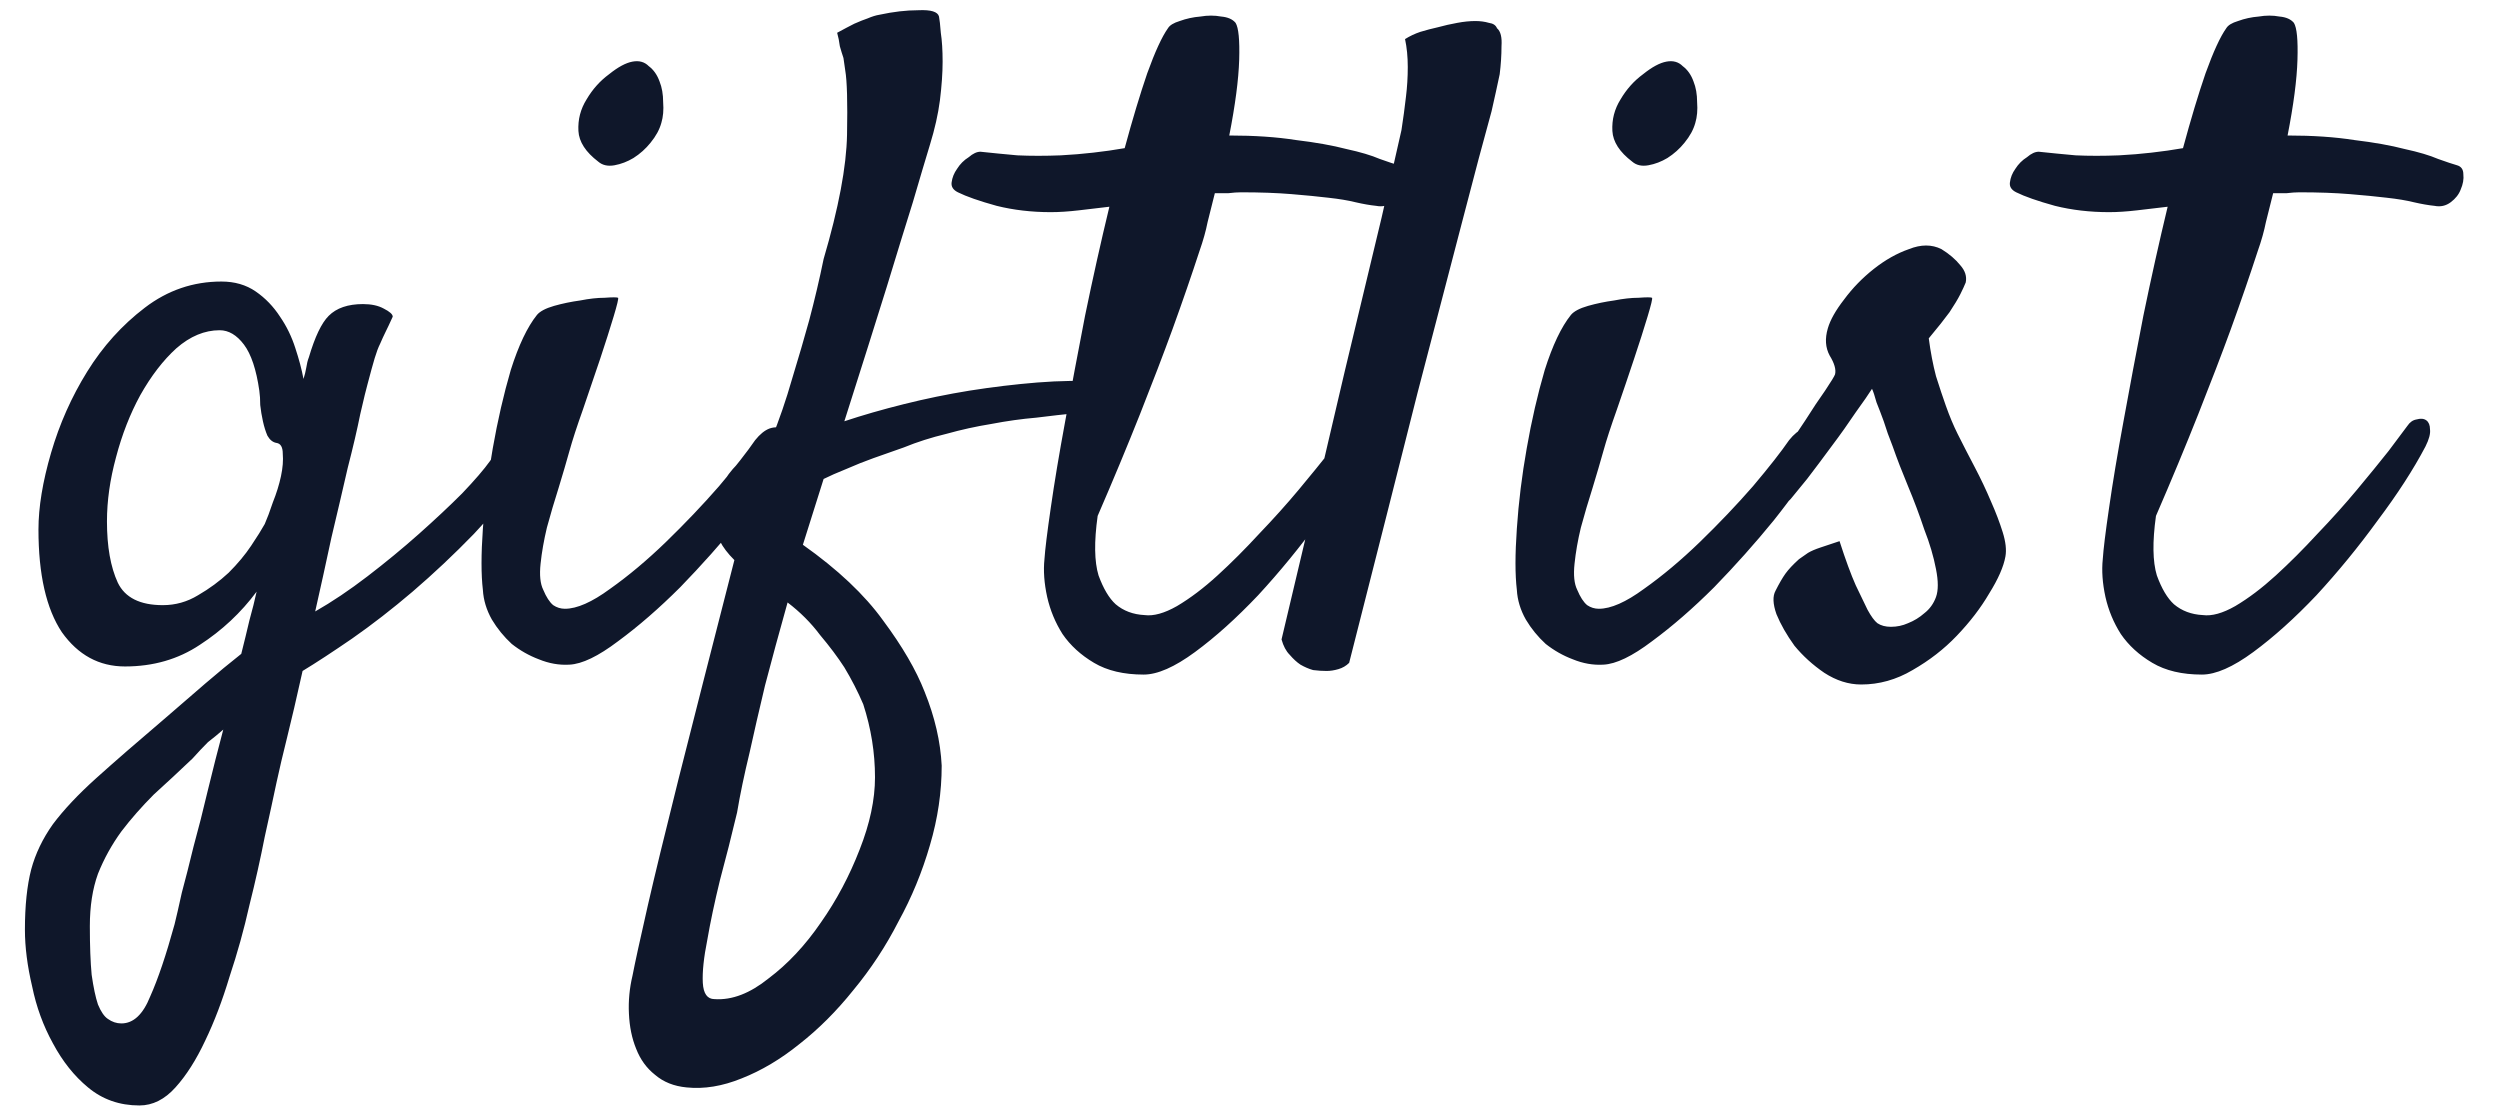 <svg width="65" height="29" viewBox="0 0 65 29" fill="none" xmlns="http://www.w3.org/2000/svg">
<path d="M7.188 20.352C7.109 20.727 7.008 21.195 6.883 21.758C6.773 22.32 6.641 22.914 6.484 23.539C6.344 24.164 6.172 24.781 5.969 25.391C5.781 26.016 5.57 26.57 5.336 27.055C5.102 27.555 4.844 27.961 4.562 28.273C4.281 28.586 3.969 28.742 3.625 28.742C3.109 28.742 2.664 28.586 2.289 28.273C1.93 27.977 1.625 27.594 1.375 27.125C1.125 26.672 0.945 26.18 0.836 25.648C0.711 25.117 0.648 24.625 0.648 24.172C0.648 23.547 0.703 23.023 0.812 22.602C0.922 22.195 1.109 21.805 1.375 21.43C1.656 21.055 2.031 20.656 2.5 20.234C2.969 19.812 3.57 19.289 4.305 18.664C4.664 18.352 5.008 18.055 5.336 17.773C5.664 17.492 5.977 17.234 6.273 17C6.352 16.688 6.422 16.398 6.484 16.133C6.562 15.852 6.625 15.602 6.672 15.383C6.266 15.93 5.773 16.391 5.195 16.766C4.633 17.141 3.984 17.328 3.25 17.328C2.578 17.328 2.031 17.031 1.609 16.438C1.203 15.828 1 14.938 1 13.766C1 13.188 1.109 12.523 1.328 11.773C1.547 11.023 1.859 10.32 2.266 9.664C2.672 9.008 3.172 8.453 3.766 8C4.359 7.547 5.023 7.32 5.758 7.32C6.102 7.32 6.398 7.406 6.648 7.578C6.898 7.75 7.109 7.969 7.281 8.234C7.453 8.484 7.586 8.758 7.68 9.055C7.773 9.336 7.844 9.602 7.891 9.852C7.922 9.758 7.945 9.664 7.961 9.57C7.977 9.461 8 9.367 8.031 9.289C8.188 8.758 8.359 8.398 8.547 8.211C8.75 8.008 9.047 7.906 9.438 7.906C9.656 7.906 9.836 7.945 9.977 8.023C10.133 8.102 10.211 8.172 10.211 8.234C10.133 8.406 10.07 8.539 10.023 8.633C9.977 8.727 9.93 8.828 9.883 8.938C9.836 9.031 9.789 9.156 9.742 9.312C9.695 9.469 9.633 9.695 9.555 9.992C9.523 10.102 9.461 10.359 9.367 10.766C9.289 11.156 9.18 11.625 9.039 12.172C8.914 12.719 8.773 13.32 8.617 13.977C8.477 14.633 8.336 15.273 8.195 15.898C8.633 15.648 9.086 15.344 9.555 14.984C10.023 14.625 10.469 14.258 10.891 13.883C11.312 13.508 11.688 13.156 12.016 12.828C12.344 12.484 12.586 12.203 12.742 11.984C12.867 11.797 13.008 11.664 13.164 11.586C13.32 11.508 13.453 11.484 13.562 11.516C13.688 11.531 13.758 11.602 13.773 11.727C13.805 11.836 13.758 11.992 13.633 12.195C13.273 12.773 12.836 13.336 12.32 13.883C11.805 14.414 11.273 14.914 10.727 15.383C10.195 15.836 9.672 16.242 9.156 16.602C8.656 16.945 8.227 17.227 7.867 17.445C7.711 18.148 7.578 18.719 7.469 19.156C7.359 19.594 7.266 19.992 7.188 20.352ZM4.234 15.734C4.562 15.734 4.867 15.648 5.148 15.477C5.445 15.305 5.711 15.109 5.945 14.891C6.18 14.656 6.375 14.422 6.531 14.188C6.688 13.953 6.805 13.766 6.883 13.625C6.945 13.484 7.016 13.297 7.094 13.062C7.188 12.828 7.258 12.602 7.305 12.383C7.352 12.164 7.367 11.969 7.352 11.797C7.352 11.625 7.297 11.531 7.188 11.516C7.094 11.5 7.016 11.438 6.953 11.328C6.906 11.219 6.867 11.094 6.836 10.953C6.805 10.812 6.781 10.672 6.766 10.531C6.766 10.391 6.758 10.266 6.742 10.156C6.664 9.609 6.531 9.211 6.344 8.961C6.156 8.711 5.945 8.586 5.711 8.586C5.32 8.586 4.945 8.742 4.586 9.055C4.242 9.367 3.93 9.773 3.648 10.273C3.383 10.758 3.172 11.297 3.016 11.891C2.859 12.469 2.781 13.023 2.781 13.555C2.781 14.211 2.875 14.742 3.062 15.148C3.25 15.539 3.641 15.734 4.234 15.734ZM3.156 26.609C3.469 26.609 3.719 26.375 3.906 25.906C4.109 25.453 4.32 24.828 4.539 24.031C4.586 23.844 4.648 23.57 4.727 23.211C4.82 22.867 4.922 22.469 5.031 22.016C5.156 21.562 5.281 21.07 5.406 20.539C5.531 20.023 5.664 19.5 5.805 18.969C5.68 19.078 5.547 19.188 5.406 19.297C5.281 19.422 5.148 19.562 5.008 19.719C4.664 20.047 4.328 20.359 4 20.656C3.688 20.969 3.406 21.289 3.156 21.617C2.906 21.961 2.703 22.328 2.547 22.719C2.406 23.109 2.336 23.562 2.336 24.078C2.336 24.594 2.352 25.016 2.383 25.344C2.43 25.672 2.484 25.93 2.547 26.117C2.625 26.305 2.711 26.43 2.805 26.492C2.914 26.57 3.031 26.609 3.156 26.609ZM17.195 3.195C17.148 3.367 17.055 3.539 16.914 3.711C16.789 3.867 16.641 4 16.469 4.109C16.312 4.203 16.148 4.266 15.977 4.297C15.805 4.328 15.664 4.297 15.555 4.203C15.227 3.953 15.055 3.688 15.039 3.406C15.023 3.109 15.094 2.836 15.25 2.586C15.406 2.32 15.602 2.102 15.836 1.93C16.07 1.742 16.273 1.633 16.445 1.602C16.617 1.57 16.758 1.609 16.867 1.719C16.992 1.812 17.086 1.945 17.148 2.117C17.211 2.273 17.242 2.453 17.242 2.656C17.258 2.859 17.242 3.039 17.195 3.195ZM13.961 8.188C14.039 8.094 14.188 8.016 14.406 7.953C14.625 7.891 14.852 7.844 15.086 7.812C15.32 7.766 15.531 7.742 15.719 7.742C15.922 7.727 16.039 7.727 16.07 7.742C16.086 7.758 16.047 7.922 15.953 8.234C15.859 8.547 15.742 8.914 15.602 9.336C15.461 9.758 15.312 10.195 15.156 10.648C15 11.086 14.883 11.445 14.805 11.727C14.727 12.008 14.633 12.328 14.523 12.688C14.414 13.031 14.312 13.375 14.219 13.719C14.141 14.047 14.086 14.359 14.055 14.656C14.023 14.953 14.047 15.18 14.125 15.336C14.203 15.523 14.289 15.656 14.383 15.734C14.477 15.797 14.578 15.828 14.688 15.828C15 15.828 15.391 15.656 15.859 15.312C16.344 14.969 16.828 14.562 17.312 14.094C17.812 13.609 18.273 13.125 18.695 12.641C19.117 12.141 19.43 11.742 19.633 11.445C19.758 11.289 19.883 11.188 20.008 11.141C20.148 11.094 20.258 11.102 20.336 11.164C20.43 11.227 20.477 11.328 20.477 11.469C20.492 11.609 20.445 11.773 20.336 11.961C20.086 12.398 19.719 12.922 19.234 13.531C18.75 14.125 18.234 14.703 17.688 15.266C17.141 15.812 16.602 16.281 16.07 16.672C15.555 17.062 15.133 17.266 14.805 17.281C14.539 17.297 14.273 17.25 14.008 17.141C13.758 17.047 13.523 16.914 13.305 16.742C13.102 16.555 12.93 16.344 12.789 16.109C12.648 15.859 12.57 15.602 12.555 15.336C12.508 14.945 12.508 14.414 12.555 13.742C12.602 13.055 12.688 12.359 12.812 11.656C12.938 10.938 13.094 10.258 13.281 9.617C13.484 8.977 13.711 8.5 13.961 8.188ZM19.094 14.562C18.922 14.391 18.797 14.227 18.719 14.07C18.656 13.898 18.609 13.734 18.578 13.578C18.547 13.406 18.547 13.234 18.578 13.062C18.641 12.844 18.734 12.641 18.859 12.453C18.969 12.281 19.117 12.109 19.305 11.938C19.492 11.75 19.742 11.578 20.055 11.422C20.258 10.922 20.438 10.398 20.594 9.852C20.766 9.289 20.914 8.781 21.039 8.328C21.18 7.797 21.305 7.266 21.414 6.734C21.805 5.406 22.008 4.328 22.023 3.5C22.039 2.656 22.023 2.102 21.977 1.836C21.961 1.727 21.945 1.617 21.93 1.508C21.898 1.414 21.867 1.312 21.836 1.203C21.82 1.078 21.797 0.961 21.766 0.852C21.938 0.758 22.086 0.68 22.211 0.617C22.352 0.555 22.469 0.508 22.562 0.477C22.672 0.43 22.773 0.398 22.867 0.383C23.227 0.305 23.562 0.266 23.875 0.266C24.203 0.25 24.383 0.305 24.414 0.43C24.43 0.508 24.445 0.648 24.461 0.852C24.492 1.055 24.508 1.305 24.508 1.602C24.508 1.898 24.484 2.234 24.438 2.609C24.391 2.969 24.305 3.352 24.18 3.758C24.07 4.117 23.922 4.617 23.734 5.258C23.562 5.805 23.336 6.539 23.055 7.461C22.773 8.367 22.406 9.531 21.953 10.953C22.422 10.797 22.938 10.648 23.5 10.508C24.062 10.367 24.633 10.25 25.211 10.156C25.805 10.062 26.391 9.992 26.969 9.945C27.562 9.898 28.109 9.891 28.609 9.922C28.703 9.922 28.766 9.969 28.797 10.062C28.844 10.141 28.844 10.227 28.797 10.32C28.766 10.414 28.68 10.508 28.539 10.602C28.414 10.68 28.227 10.727 27.977 10.742C27.664 10.773 27.32 10.812 26.945 10.859C26.57 10.891 26.18 10.945 25.773 11.023C25.383 11.086 24.992 11.172 24.602 11.281C24.211 11.375 23.844 11.492 23.5 11.633C23.234 11.727 22.969 11.82 22.703 11.914C22.484 11.992 22.25 12.086 22 12.195C21.766 12.289 21.57 12.375 21.414 12.453L20.875 14.164C21.781 14.805 22.477 15.461 22.961 16.133C23.461 16.805 23.82 17.422 24.039 17.984C24.305 18.641 24.453 19.281 24.484 19.906C24.484 20.594 24.383 21.281 24.18 21.969C23.977 22.672 23.703 23.336 23.359 23.961C23.031 24.602 22.641 25.195 22.188 25.742C21.75 26.289 21.281 26.758 20.781 27.148C20.297 27.539 19.797 27.836 19.281 28.039C18.781 28.242 18.305 28.32 17.852 28.273C17.523 28.242 17.25 28.133 17.031 27.945C16.812 27.773 16.648 27.547 16.539 27.266C16.43 27 16.367 26.695 16.352 26.352C16.336 26.023 16.367 25.695 16.445 25.367C16.508 25.039 16.641 24.43 16.844 23.539C17.016 22.789 17.281 21.695 17.641 20.258C18 18.836 18.484 16.938 19.094 14.562ZM20.477 15.664C20.258 16.445 20.062 17.164 19.891 17.82C19.734 18.477 19.602 19.055 19.492 19.555C19.352 20.133 19.242 20.656 19.164 21.125C19.023 21.719 18.875 22.305 18.719 22.883C18.578 23.461 18.469 23.977 18.391 24.43C18.297 24.898 18.258 25.273 18.273 25.555C18.289 25.836 18.391 25.977 18.578 25.977C19.031 26.008 19.5 25.828 19.984 25.438C20.484 25.062 20.938 24.578 21.344 23.984C21.75 23.406 22.086 22.773 22.352 22.086C22.617 21.414 22.75 20.789 22.75 20.211C22.75 19.57 22.648 18.938 22.445 18.312C22.305 17.984 22.141 17.664 21.953 17.352C21.781 17.086 21.57 16.805 21.32 16.508C21.086 16.195 20.805 15.914 20.477 15.664ZM35.078 11.07C35.141 10.977 35.219 10.922 35.312 10.906C35.422 10.875 35.508 10.883 35.57 10.93C35.633 10.977 35.664 11.055 35.664 11.164C35.68 11.273 35.641 11.422 35.547 11.609C35.234 12.203 34.82 12.844 34.305 13.531C33.805 14.219 33.273 14.867 32.711 15.477C32.148 16.07 31.602 16.562 31.07 16.953C30.539 17.344 30.094 17.539 29.734 17.539C29.219 17.539 28.789 17.438 28.445 17.234C28.102 17.031 27.828 16.781 27.625 16.484C27.438 16.188 27.305 15.867 27.227 15.523C27.148 15.164 27.125 14.836 27.156 14.539C27.172 14.289 27.227 13.844 27.32 13.203C27.414 12.547 27.539 11.797 27.695 10.953C27.852 10.094 28.023 9.18 28.211 8.211C28.414 7.227 28.625 6.281 28.844 5.375C28.578 5.406 28.312 5.438 28.047 5.469C27.781 5.5 27.539 5.516 27.32 5.516C26.82 5.516 26.352 5.461 25.914 5.352C25.461 5.227 25.125 5.109 24.906 5C24.781 4.938 24.727 4.852 24.742 4.742C24.758 4.617 24.805 4.5 24.883 4.391C24.961 4.266 25.062 4.164 25.188 4.086C25.297 3.992 25.398 3.945 25.492 3.945C25.789 3.977 26.109 4.008 26.453 4.039C26.797 4.055 27.172 4.055 27.578 4.039C27.875 4.023 28.156 4 28.422 3.969C28.703 3.938 28.977 3.898 29.242 3.852C29.445 3.102 29.641 2.453 29.828 1.906C30.031 1.344 30.211 0.953 30.367 0.734C30.414 0.656 30.516 0.594 30.672 0.547C30.844 0.484 31.023 0.445 31.211 0.43C31.398 0.398 31.578 0.398 31.75 0.43C31.922 0.445 32.047 0.5 32.125 0.594C32.203 0.719 32.234 1.039 32.219 1.555C32.203 2.07 32.117 2.727 31.961 3.523C32.617 3.523 33.195 3.562 33.695 3.641C34.211 3.703 34.648 3.781 35.008 3.875C35.367 3.953 35.656 4.039 35.875 4.133C36.094 4.211 36.258 4.266 36.367 4.297C36.477 4.328 36.531 4.406 36.531 4.531C36.547 4.656 36.523 4.789 36.461 4.93C36.414 5.055 36.328 5.164 36.203 5.258C36.078 5.352 35.938 5.383 35.781 5.352C35.625 5.336 35.445 5.305 35.242 5.258C35.055 5.211 34.82 5.172 34.539 5.141C34.273 5.109 33.953 5.078 33.578 5.047C33.203 5.016 32.766 5 32.266 5C32.172 5 32.062 5.008 31.938 5.023C31.828 5.023 31.711 5.023 31.586 5.023C31.523 5.273 31.461 5.523 31.398 5.773C31.352 6.008 31.281 6.258 31.188 6.523C30.984 7.148 30.75 7.828 30.484 8.562C30.25 9.203 29.969 9.938 29.641 10.766C29.312 11.594 28.945 12.477 28.539 13.414C28.445 14.086 28.453 14.602 28.562 14.961C28.688 15.305 28.836 15.555 29.008 15.711C29.211 15.883 29.461 15.977 29.758 15.992C29.992 16.023 30.273 15.945 30.602 15.758C30.945 15.555 31.297 15.289 31.656 14.961C32.016 14.633 32.375 14.273 32.734 13.883C33.109 13.492 33.453 13.109 33.766 12.734C34.078 12.359 34.352 12.023 34.586 11.727C34.82 11.414 34.984 11.195 35.078 11.07ZM33.32 16.625C34.008 13.734 34.555 11.414 34.961 9.664C35.383 7.914 35.703 6.578 35.922 5.656C36.172 4.562 36.344 3.805 36.438 3.383C36.484 3.086 36.523 2.797 36.555 2.516C36.586 2.266 36.602 2.008 36.602 1.742C36.602 1.477 36.578 1.234 36.531 1.016C36.656 0.938 36.789 0.875 36.93 0.828C37.086 0.781 37.234 0.742 37.375 0.711C37.547 0.664 37.719 0.625 37.891 0.594C38.062 0.562 38.219 0.547 38.359 0.547C38.484 0.547 38.602 0.562 38.711 0.594C38.82 0.609 38.891 0.656 38.922 0.734C39.016 0.812 39.055 0.969 39.039 1.203C39.039 1.438 39.023 1.68 38.992 1.93C38.93 2.227 38.859 2.547 38.781 2.891C38.594 3.562 38.336 4.531 38.008 5.797C37.727 6.875 37.344 8.344 36.859 10.203C36.391 12.062 35.797 14.406 35.078 17.234C35 17.312 34.906 17.367 34.797 17.398C34.688 17.43 34.586 17.445 34.492 17.445C34.383 17.445 34.266 17.438 34.141 17.422C34.031 17.391 33.922 17.344 33.812 17.281C33.719 17.219 33.625 17.133 33.531 17.023C33.438 16.93 33.367 16.797 33.32 16.625ZM44.078 3.195C44.031 3.367 43.938 3.539 43.797 3.711C43.672 3.867 43.523 4 43.352 4.109C43.195 4.203 43.031 4.266 42.859 4.297C42.688 4.328 42.547 4.297 42.438 4.203C42.109 3.953 41.938 3.688 41.922 3.406C41.906 3.109 41.977 2.836 42.133 2.586C42.289 2.32 42.484 2.102 42.719 1.93C42.953 1.742 43.156 1.633 43.328 1.602C43.5 1.57 43.641 1.609 43.75 1.719C43.875 1.812 43.969 1.945 44.031 2.117C44.094 2.273 44.125 2.453 44.125 2.656C44.141 2.859 44.125 3.039 44.078 3.195ZM40.844 8.188C40.922 8.094 41.07 8.016 41.289 7.953C41.508 7.891 41.734 7.844 41.969 7.812C42.203 7.766 42.414 7.742 42.602 7.742C42.805 7.727 42.922 7.727 42.953 7.742C42.969 7.758 42.93 7.922 42.836 8.234C42.742 8.547 42.625 8.914 42.484 9.336C42.344 9.758 42.195 10.195 42.039 10.648C41.883 11.086 41.766 11.445 41.688 11.727C41.609 12.008 41.516 12.328 41.406 12.688C41.297 13.031 41.195 13.375 41.102 13.719C41.023 14.047 40.969 14.359 40.938 14.656C40.906 14.953 40.93 15.18 41.008 15.336C41.086 15.523 41.172 15.656 41.266 15.734C41.359 15.797 41.461 15.828 41.57 15.828C41.883 15.828 42.273 15.656 42.742 15.312C43.227 14.969 43.711 14.562 44.195 14.094C44.695 13.609 45.156 13.125 45.578 12.641C46 12.141 46.312 11.742 46.516 11.445C46.641 11.289 46.766 11.188 46.891 11.141C47.031 11.094 47.141 11.102 47.219 11.164C47.312 11.227 47.359 11.328 47.359 11.469C47.375 11.609 47.328 11.773 47.219 11.961C46.969 12.398 46.602 12.922 46.117 13.531C45.633 14.125 45.117 14.703 44.57 15.266C44.023 15.812 43.484 16.281 42.953 16.672C42.438 17.062 42.016 17.266 41.688 17.281C41.422 17.297 41.156 17.25 40.891 17.141C40.641 17.047 40.406 16.914 40.188 16.742C39.984 16.555 39.812 16.344 39.672 16.109C39.531 15.859 39.453 15.602 39.438 15.336C39.391 14.945 39.391 14.414 39.438 13.742C39.484 13.055 39.57 12.359 39.695 11.656C39.82 10.938 39.977 10.258 40.164 9.617C40.367 8.977 40.594 8.5 40.844 8.188ZM48.812 16.203C48.906 16.266 49.023 16.297 49.164 16.297C49.32 16.297 49.469 16.266 49.609 16.203C49.766 16.141 49.906 16.055 50.031 15.945C50.172 15.836 50.273 15.695 50.336 15.523C50.398 15.352 50.398 15.109 50.336 14.797C50.273 14.469 50.172 14.125 50.031 13.766C49.906 13.391 49.766 13.016 49.609 12.641C49.453 12.266 49.32 11.922 49.211 11.609C49.117 11.375 49.039 11.156 48.977 10.953C48.914 10.781 48.852 10.617 48.789 10.461C48.742 10.289 48.703 10.172 48.672 10.109C48.594 10.234 48.453 10.438 48.25 10.719C48.062 11 47.852 11.297 47.617 11.609C47.398 11.906 47.188 12.188 46.984 12.453C46.781 12.703 46.641 12.875 46.562 12.969C46.438 13.109 46.312 13.195 46.188 13.227C46.078 13.242 45.984 13.219 45.906 13.156C45.828 13.078 45.781 12.977 45.766 12.852C45.766 12.711 45.828 12.547 45.953 12.359C46.047 12.234 46.188 12.039 46.375 11.773C46.562 11.492 46.75 11.211 46.938 10.93C47.125 10.633 47.297 10.375 47.453 10.156C47.609 9.922 47.695 9.781 47.711 9.734C47.742 9.609 47.695 9.445 47.57 9.242C47.461 9.039 47.445 8.805 47.523 8.539C47.586 8.32 47.727 8.07 47.945 7.789C48.164 7.492 48.422 7.227 48.719 6.992C49.016 6.758 49.32 6.586 49.633 6.477C49.945 6.352 50.227 6.352 50.477 6.477C50.68 6.602 50.844 6.742 50.969 6.898C51.094 7.039 51.141 7.188 51.109 7.344C51.078 7.422 51.031 7.523 50.969 7.648C50.906 7.773 50.812 7.93 50.688 8.117C50.562 8.289 50.383 8.516 50.148 8.797C50.195 9.156 50.258 9.484 50.336 9.781C50.43 10.078 50.516 10.336 50.594 10.555C50.688 10.82 50.789 11.062 50.898 11.281C51.039 11.562 51.188 11.852 51.344 12.148C51.5 12.445 51.641 12.742 51.766 13.039C51.891 13.32 51.992 13.586 52.07 13.836C52.148 14.086 52.172 14.297 52.141 14.469C52.094 14.734 51.953 15.055 51.719 15.43C51.5 15.805 51.219 16.172 50.875 16.531C50.547 16.875 50.164 17.172 49.727 17.422C49.305 17.672 48.859 17.797 48.391 17.797C48.062 17.797 47.742 17.695 47.43 17.492C47.133 17.289 46.875 17.055 46.656 16.789C46.453 16.508 46.297 16.234 46.188 15.969C46.094 15.703 46.086 15.5 46.164 15.359C46.258 15.172 46.344 15.023 46.422 14.914C46.5 14.805 46.617 14.68 46.773 14.539C46.836 14.492 46.914 14.438 47.008 14.375C47.086 14.328 47.195 14.281 47.336 14.234C47.477 14.188 47.641 14.133 47.828 14.07C47.984 14.555 48.125 14.938 48.25 15.219C48.375 15.484 48.477 15.695 48.555 15.852C48.648 16.023 48.734 16.141 48.812 16.203ZM62.594 11.07C62.656 10.977 62.734 10.922 62.828 10.906C62.938 10.875 63.023 10.883 63.086 10.93C63.148 10.977 63.18 11.055 63.18 11.164C63.195 11.273 63.156 11.422 63.062 11.609C62.75 12.203 62.336 12.844 61.82 13.531C61.32 14.219 60.789 14.867 60.227 15.477C59.664 16.07 59.117 16.562 58.586 16.953C58.055 17.344 57.609 17.539 57.25 17.539C56.734 17.539 56.305 17.438 55.961 17.234C55.617 17.031 55.344 16.781 55.141 16.484C54.953 16.188 54.82 15.867 54.742 15.523C54.664 15.164 54.641 14.836 54.672 14.539C54.688 14.289 54.742 13.844 54.836 13.203C54.93 12.547 55.055 11.797 55.211 10.953C55.367 10.094 55.539 9.18 55.727 8.211C55.93 7.227 56.141 6.281 56.359 5.375C56.094 5.406 55.828 5.438 55.562 5.469C55.297 5.5 55.055 5.516 54.836 5.516C54.336 5.516 53.867 5.461 53.43 5.352C52.977 5.227 52.641 5.109 52.422 5C52.297 4.938 52.242 4.852 52.258 4.742C52.273 4.617 52.32 4.5 52.398 4.391C52.477 4.266 52.578 4.164 52.703 4.086C52.812 3.992 52.914 3.945 53.008 3.945C53.305 3.977 53.625 4.008 53.969 4.039C54.312 4.055 54.688 4.055 55.094 4.039C55.391 4.023 55.672 4 55.938 3.969C56.219 3.938 56.492 3.898 56.758 3.852C56.961 3.102 57.156 2.453 57.344 1.906C57.547 1.344 57.727 0.953 57.883 0.734C57.93 0.656 58.031 0.594 58.188 0.547C58.359 0.484 58.539 0.445 58.727 0.43C58.914 0.398 59.094 0.398 59.266 0.43C59.438 0.445 59.562 0.5 59.641 0.594C59.719 0.719 59.75 1.039 59.734 1.555C59.719 2.07 59.633 2.727 59.477 3.523C60.133 3.523 60.711 3.562 61.211 3.641C61.727 3.703 62.164 3.781 62.523 3.875C62.883 3.953 63.172 4.039 63.391 4.133C63.609 4.211 63.773 4.266 63.883 4.297C63.992 4.328 64.047 4.406 64.047 4.531C64.062 4.656 64.039 4.789 63.977 4.93C63.93 5.055 63.844 5.164 63.719 5.258C63.594 5.352 63.453 5.383 63.297 5.352C63.141 5.336 62.961 5.305 62.758 5.258C62.57 5.211 62.336 5.172 62.055 5.141C61.789 5.109 61.469 5.078 61.094 5.047C60.719 5.016 60.281 5 59.781 5C59.688 5 59.578 5.008 59.453 5.023C59.344 5.023 59.227 5.023 59.102 5.023C59.039 5.273 58.977 5.523 58.914 5.773C58.867 6.008 58.797 6.258 58.703 6.523C58.5 7.148 58.266 7.828 58 8.562C57.766 9.203 57.484 9.938 57.156 10.766C56.828 11.594 56.461 12.477 56.055 13.414C55.961 14.086 55.969 14.602 56.078 14.961C56.203 15.305 56.352 15.555 56.523 15.711C56.727 15.883 56.977 15.977 57.273 15.992C57.508 16.023 57.789 15.945 58.117 15.758C58.461 15.555 58.812 15.289 59.172 14.961C59.531 14.633 59.891 14.273 60.25 13.883C60.625 13.492 60.969 13.109 61.281 12.734C61.594 12.359 61.867 12.023 62.102 11.727C62.336 11.414 62.5 11.195 62.594 11.07Z" fill="#0F172A"/>
</svg>
